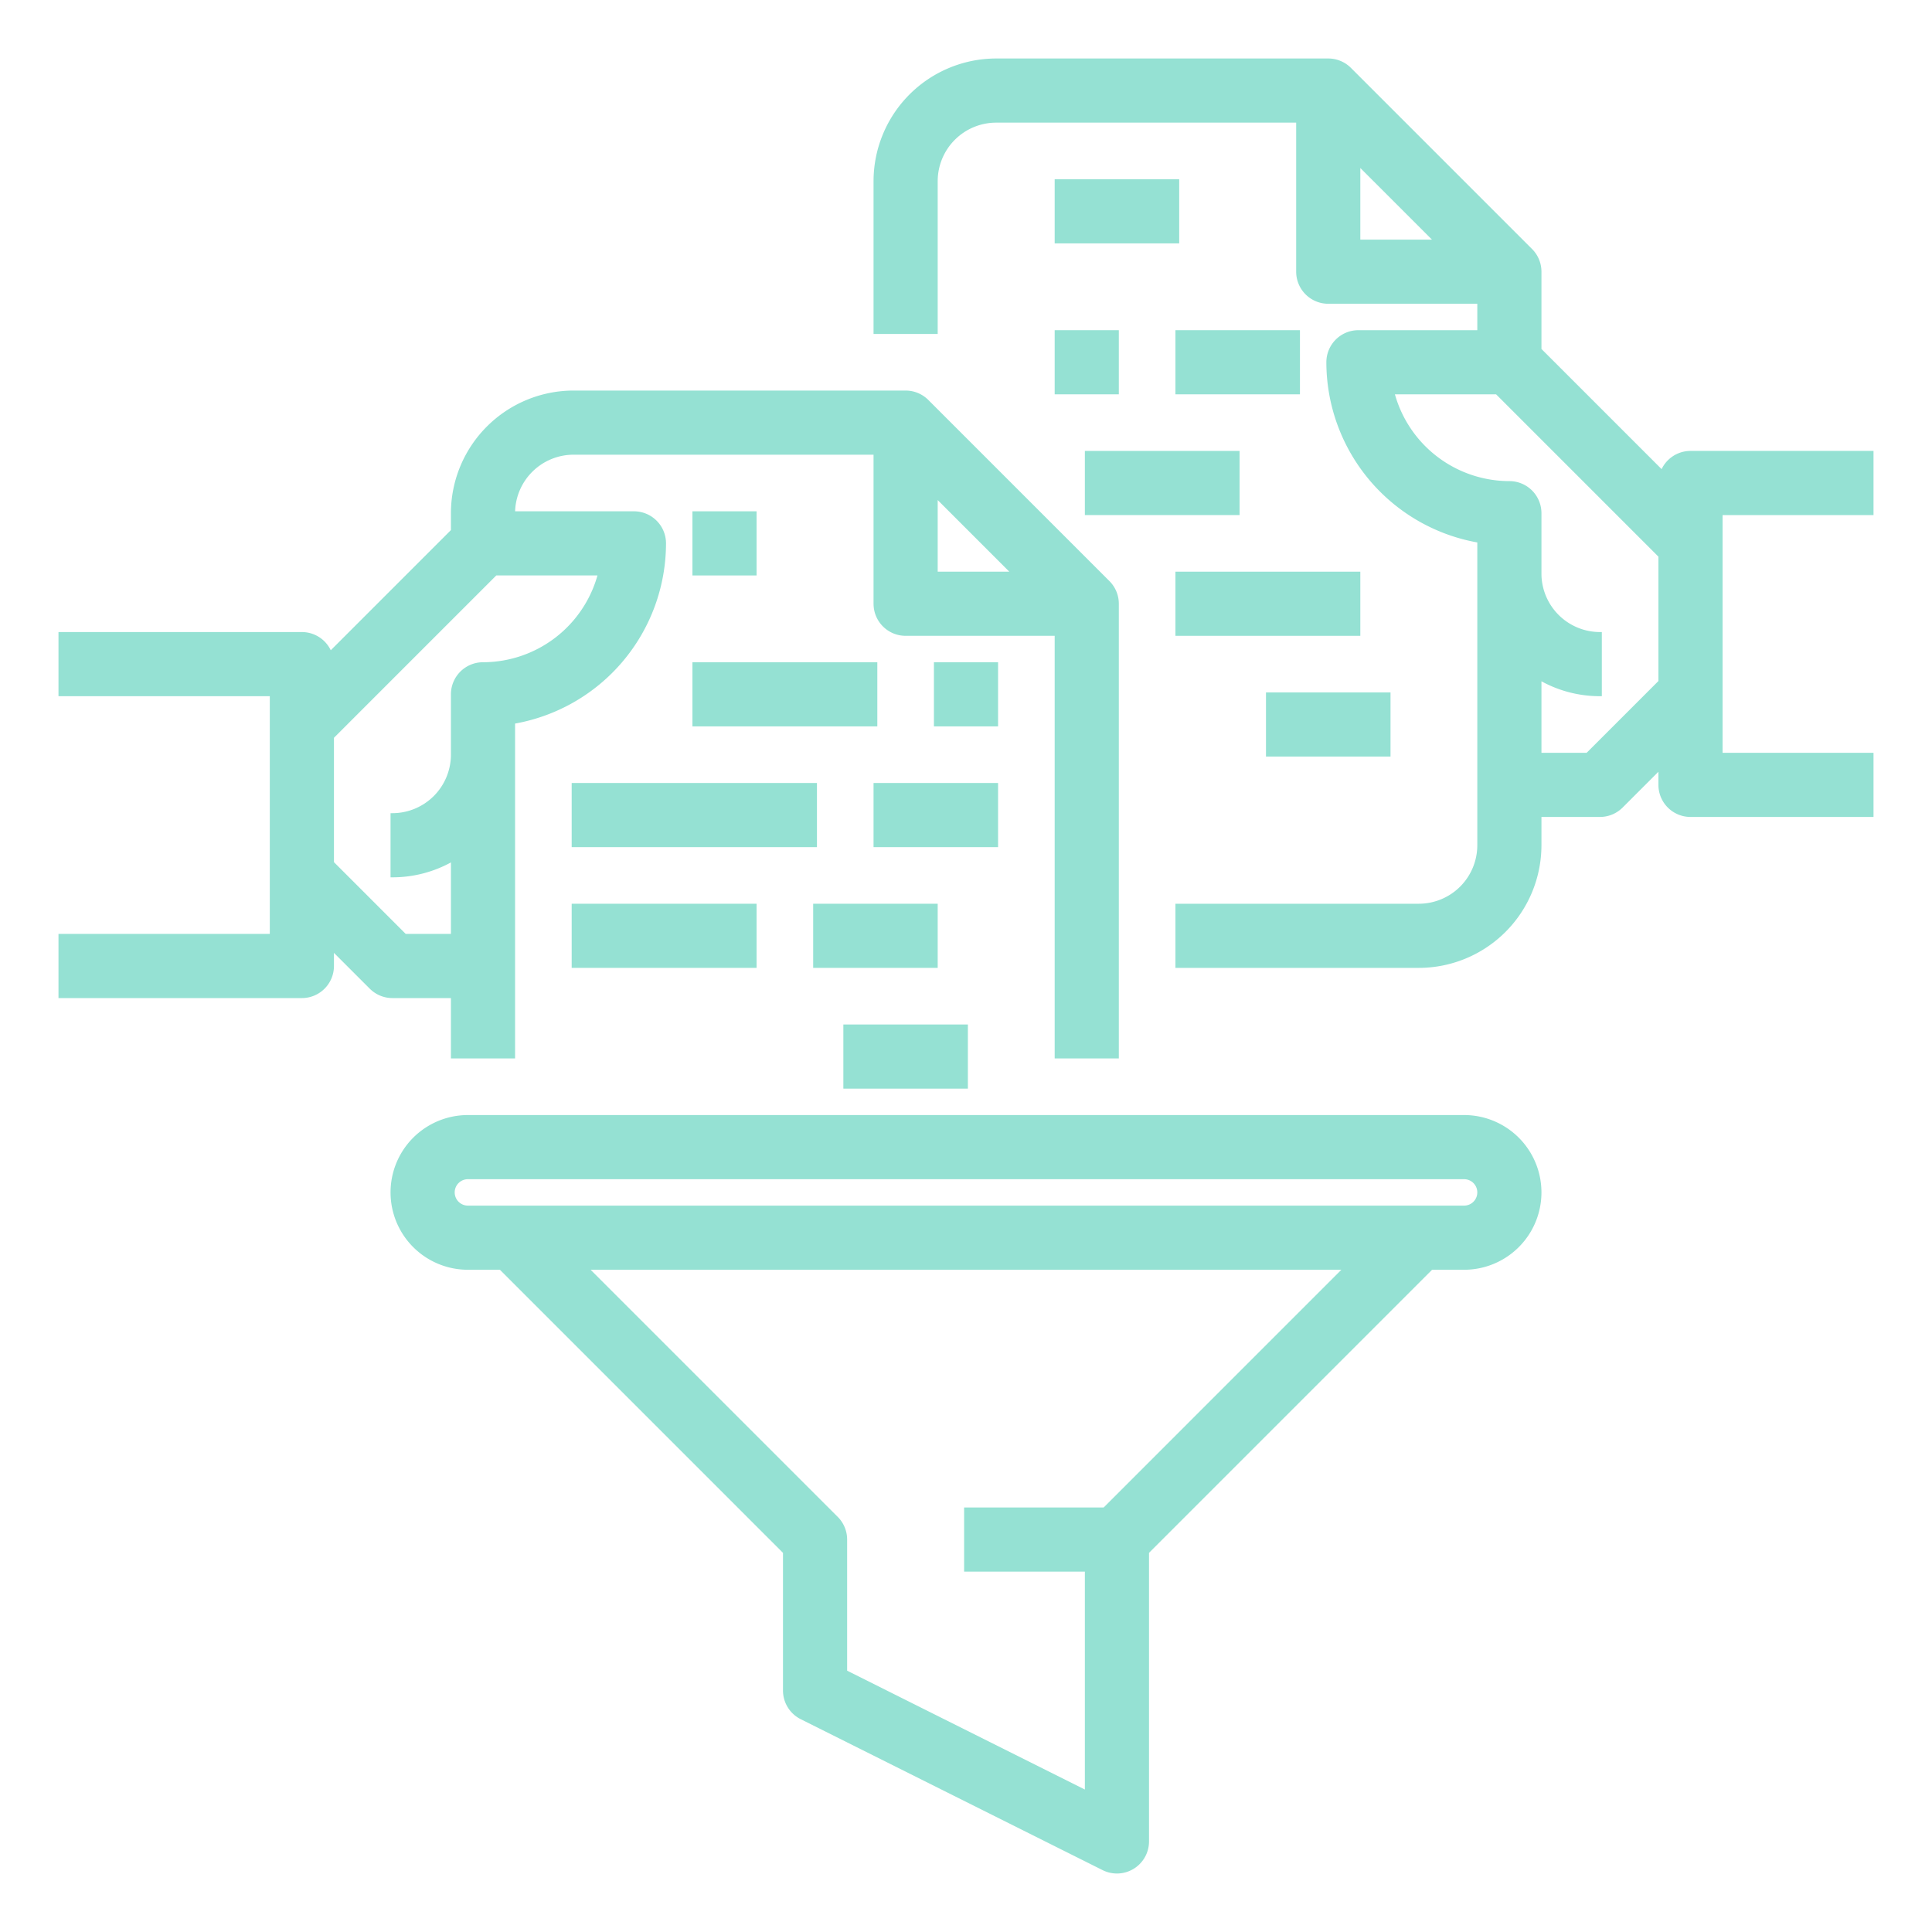 <svg id="Out_line" height="512" style="fill: #95e1d3; stroke: #95e1d3;" viewBox="0 0 512 512" width="512" xmlns="http://www.w3.org/2000/svg"
     data-name="Out line">
    <path d="m388 296h-264a20 20 0 0 0 0 40h8.686l75.314 75.313v36.687a7.999 7.999 0 0 0 4.422 7.155l80 40a8 8 0 0 0 11.578-7.155v-76.687l75.314-75.313h8.686a20 20 0 0 0 0-40zm-95.314 104h-36.686v16h32v59.056l-64-32v-35.056a8.002 8.002 0 0 0 -2.343-5.657l-66.343-66.343h201.371zm95.314-80h-264a4 4 0 0 1 0-8h264a4 4 0 0 1 0 8z"/>
    <path d="m104 264h16v16h16v-88.667a48.078 48.078 0 0 0 40-47.333 8 8 0 0 0 -8-8h-32a16.018 16.018 0 0 1 16-16h80v40a8 8 0 0 0 8 8h40v112h16v-120a8.002 8.002 0 0 0 -2.343-5.657l-48-48a8.002 8.002 0 0 0 -5.657-2.343h-88a32.037 32.037 0 0 0 -32 32v4.686l-32.514 32.514a7.996 7.996 0 0 0 -7.486-5.2h-64v16h56v64h-56v16h64a8 8 0 0 0 8-8v-4.686l10.343 10.343a8.002 8.002 0 0 0 5.657 2.343zm144-132.687 20.687 20.687h-20.687zm-160 64.001 43.313-43.314h27.674a32.056 32.056 0 0 1 -30.987 24 8 8 0 0 0 -8 8v16a16.018 16.018 0 0 1 -16 16v16a31.792 31.792 0 0 0 16-4.305v20.305h-12.687l-19.313-19.314z"/>
    <path d="m496 136v-16h-48a7.996 7.996 0 0 0 -7.486 5.2l-32.514-32.514v-20.686a8.002 8.002 0 0 0 -2.343-5.657l-48-48a8.002 8.002 0 0 0 -5.657-2.343h-88a32.037 32.037 0 0 0 -32 32v40h16v-40a16.018 16.018 0 0 1 16-16h80v40a8 8 0 0 0 8 8h40v8h-32a8 8 0 0 0 -8 8 48.078 48.078 0 0 0 40 47.333v80.667a16.018 16.018 0 0 1 -16 16h-64v16h64a32.037 32.037 0 0 0 32-32v-8h16a8.002 8.002 0 0 0 5.657-2.343l10.343-10.343v4.686a8 8 0 0 0 8 8h48v-16h-40v-64zm-136-92.687 20.687 20.687h-20.687zm60.687 156.687h-12.687v-20.305a31.792 31.792 0 0 0 16 4.305v-16a16.018 16.018 0 0 1 -16-16v-16a8 8 0 0 0 -8-8 32.056 32.056 0 0 1 -30.987-24h27.674l43.313 43.314v33.371z"/>
    <path d="m184 136h16v16h-16z"/>
    <path d="m184 176h48v16h-48z"/>
    <path d="m248 176h16v16h-16z"/>
    <path d="m232 208h32v16h-32z"/>
    <path d="m152 208h64v16h-64z"/>
    <path d="m152 240h48v16h-48z"/>
    <path d="m216 240h32v16h-32z"/>
    <path d="m224 272h32v16h-32z"/>
    <path d="m280 48h32v16h-32z"/>
    <path d="m312 88h32v16h-32z"/>
    <path d="m280 88h16v16h-16z"/>
    <path d="m288 120h40v16h-40z"/>
    <path d="m312 152h48v16h-48z"/>
    <path d="m336 184h32v16h-32z"/>
</svg>
